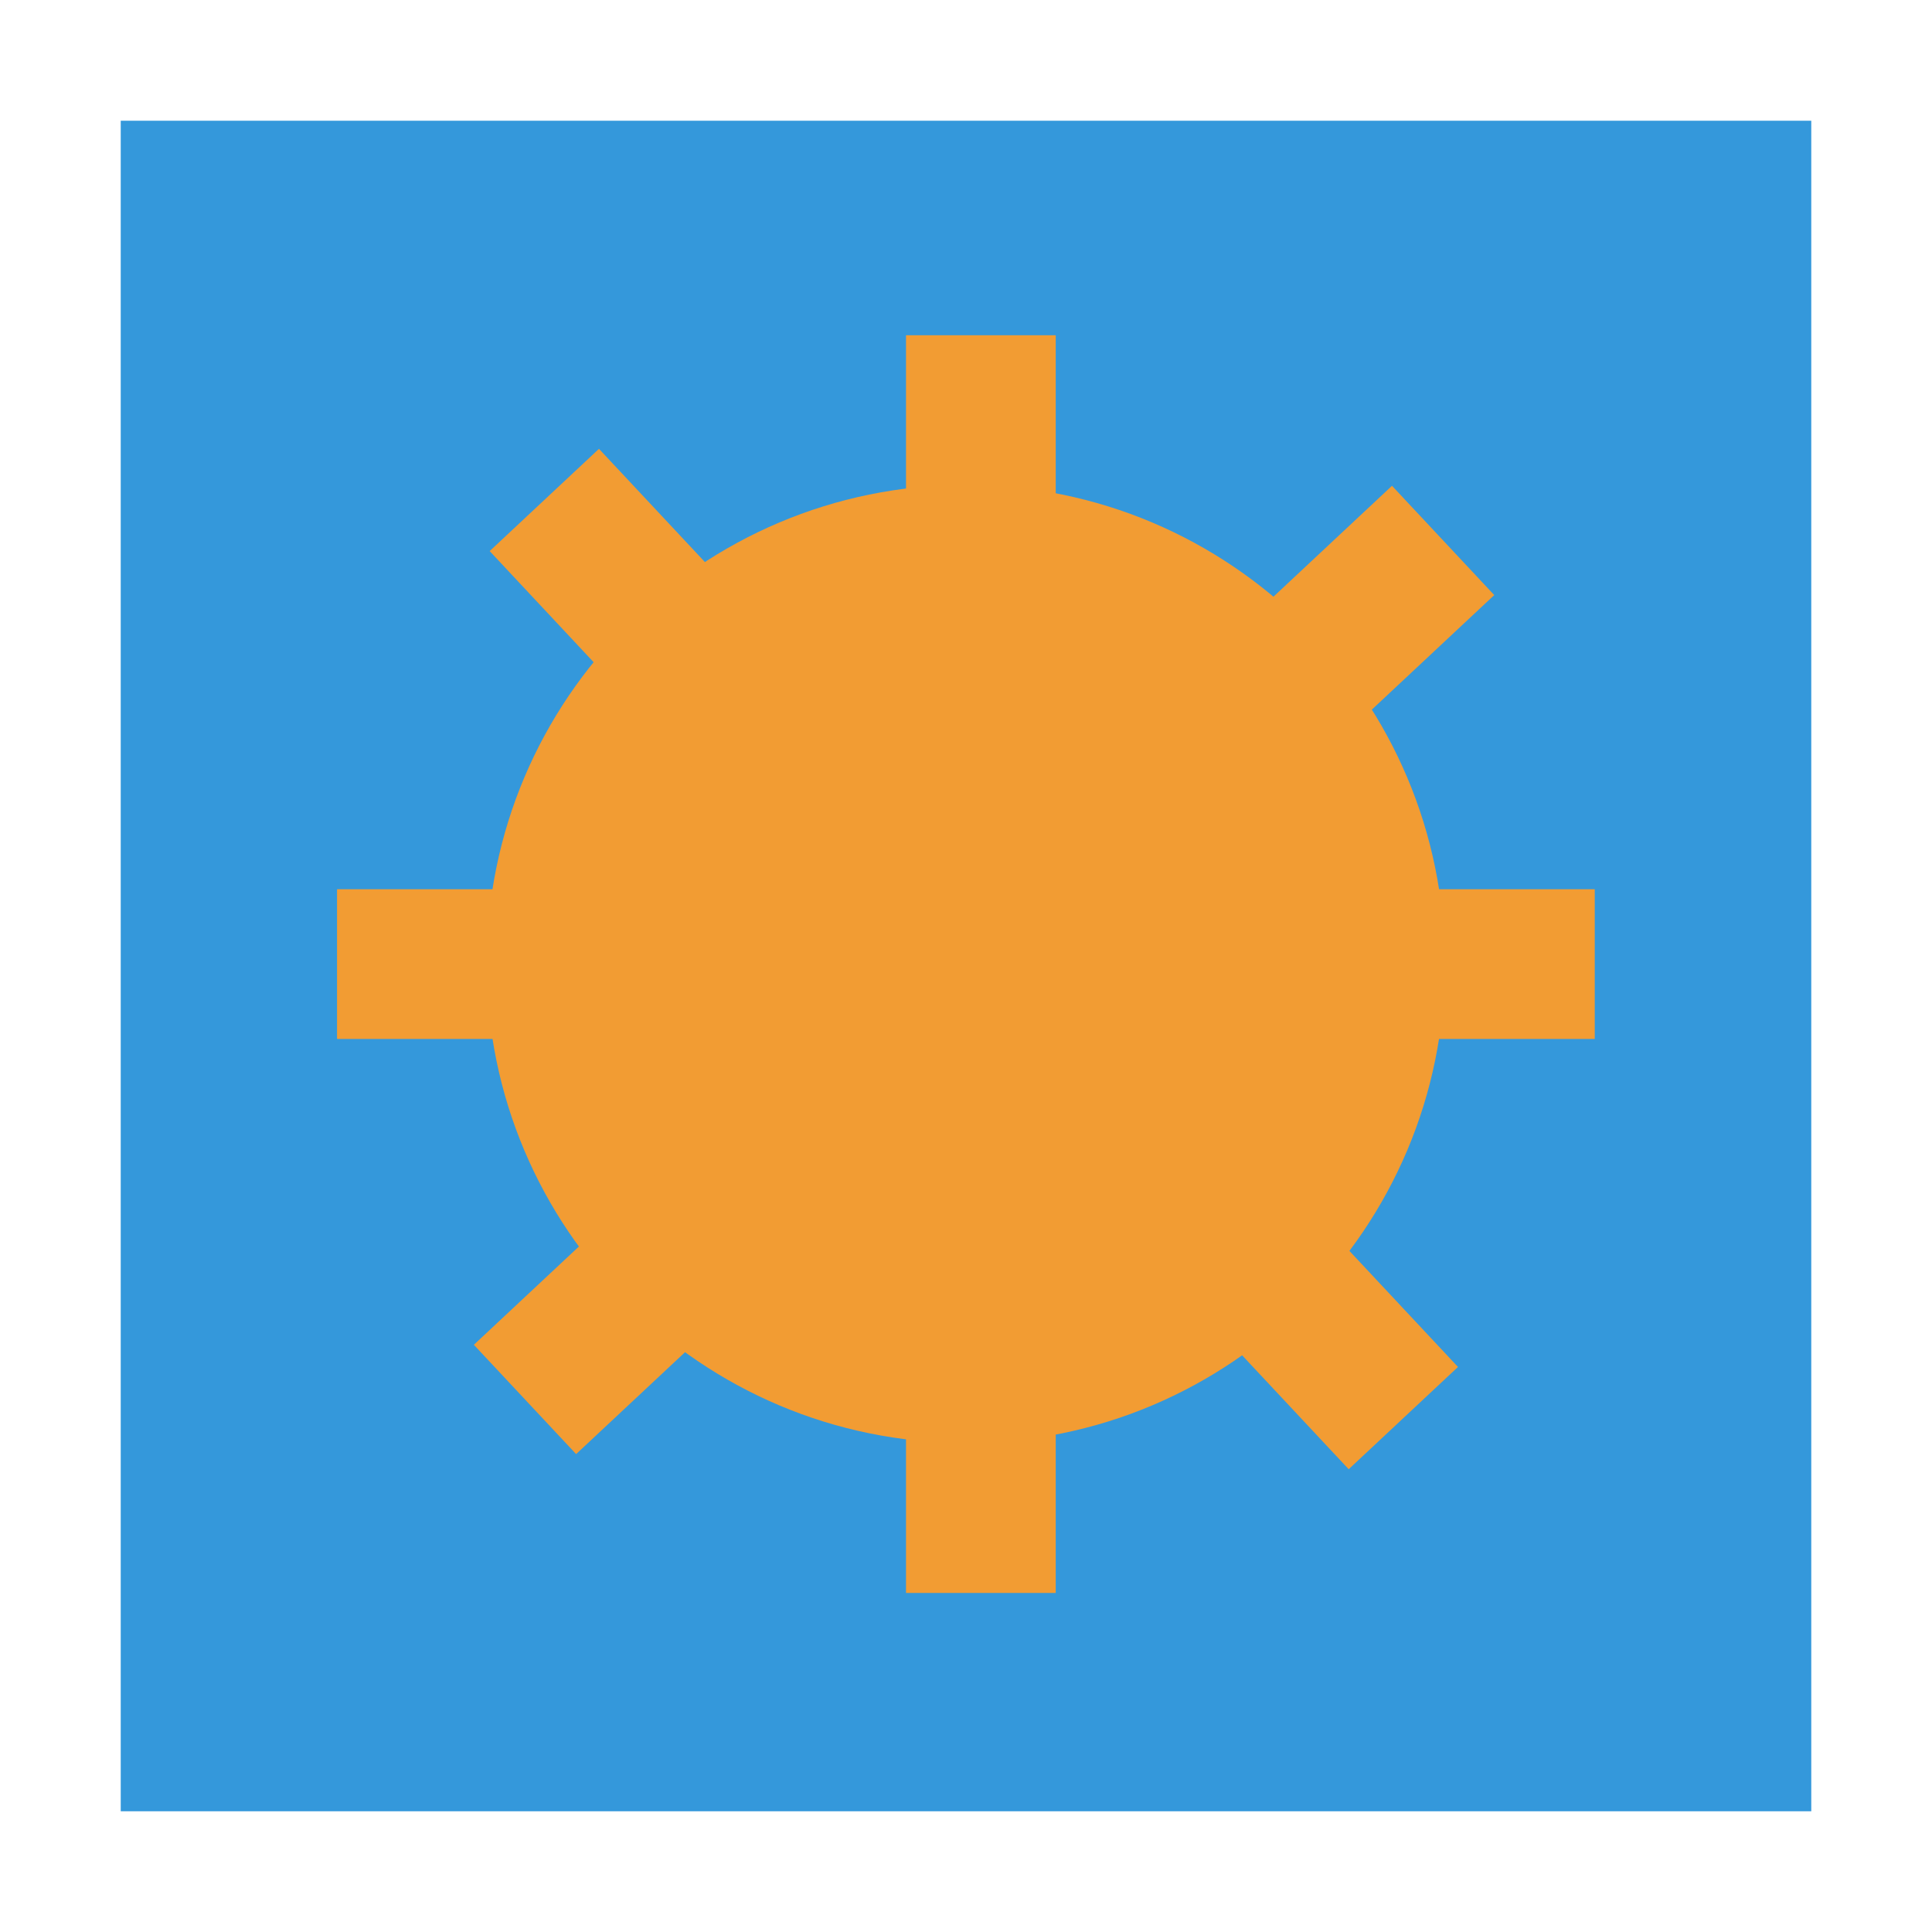 <?xml version="1.0" encoding="UTF-8" standalone="no"?>
<!-- Created with Inkscape (http://www.inkscape.org/) -->

<svg
   xmlns:dc="http://purl.org/dc/elements/1.1/"
   xmlns:cc="http://creativecommons.org/ns#"
   xmlns:rdf="http://www.w3.org/1999/02/22-rdf-syntax-ns#"
   xmlns:svg="http://www.w3.org/2000/svg"
   xmlns="http://www.w3.org/2000/svg"
   xmlns:sodipodi="http://sodipodi.sourceforge.net/DTD/sodipodi-0.dtd"
   xmlns:inkscape="http://www.inkscape.org/namespaces/inkscape"
   width="96"
   height="96"
   id="svg2"
   version="1.1"
   inkscape:version="0.48.5 r10040"
   viewBox="0 0 27.093 27.093"
   sodipodi:docname="gazette.svg">
  <defs
     id="defs4" />
  <sodipodi:namedview
     id="base"
     pagecolor="#ffffff"
     bordercolor="#666666"
     borderopacity="1.0"
     inkscape:pageopacity="0.0"
     inkscape:pageshadow="2"
     inkscape:zoom="4"
     inkscape:cx="15.718257"
     inkscape:cy="45.682359"
     inkscape:document-units="px"
     inkscape:current-layer="layer1"
     showgrid="false"
     units="px"
     inkscape:showpageshadow="false"
     borderlayer="true"
     inkscape:window-width="971"
     inkscape:window-height="706"
     inkscape:window-x="705"
     inkscape:window-y="0"
     inkscape:window-maximized="0"
     showguides="false">
    <sodipodi:guide
       position="9,39"
       orientation="30,0"
       id="guide3274" />
    <sodipodi:guide
       position="9,9"
       orientation="0,30"
       id="guide3276" />
    <sodipodi:guide
       position="39,9"
       orientation="-30,0"
       id="guide3278" />
    <sodipodi:guide
       position="39,39"
       orientation="0,-30"
       id="guide3280" />
    <sodipodi:guide
       position="4,44"
       orientation="40,0"
       id="guide3284" />
    <sodipodi:guide
       position="4,4"
       orientation="0,40"
       id="guide3286" />
    <sodipodi:guide
       position="44,4"
       orientation="-40,0"
       id="guide3288" />
    <sodipodi:guide
       position="44,44"
       orientation="0,-40"
       id="guide3290" />
    <sodipodi:guide
       position="9,9"
       orientation="-4,0"
       id="guide3304" />
    <sodipodi:guide
       position="9,13"
       orientation="0,4"
       id="guide3306" />
    <sodipodi:guide
       position="13,13"
       orientation="4,0"
       id="guide3308" />
    <sodipodi:guide
       position="13,9"
       orientation="0,-4"
       id="guide3310" />
    <sodipodi:guide
       position="29,8.999"
       orientation="-10,0"
       id="guide3318" />
    <sodipodi:guide
       position="29,18.999"
       orientation="0,10"
       id="guide3320" />
    <sodipodi:guide
       position="39,18.999"
       orientation="10,0"
       id="guide3322" />
    <sodipodi:guide
       position="39,8.999"
       orientation="0,-10"
       id="guide3324" />
  </sodipodi:namedview>
  <g
     inkscape:label="Capa 1"
     inkscape:groupmode="layer"
     id="layer1"
     transform="translate(0,-269.907)">
    <rect
       style="color:#000000;fill:#3498db;fill-opacity:1;fill-rule:nonzero;stroke:none;stroke-width:0.2;marker:none;visibility:visible;display:inline;overflow:visible;enable-background:accumulate"
       id="rect3002"
       width="23.707"
       height="23.707"
       x="1.693"
       y="271.6" />
    <g
       id="g3181"
       transform="matrix(1.488,0,0,1.488,-6.612,-138.352)">
      <path
         transform="matrix(0.215,0,0,0.215,1.774,273.132)"
         d="m 75.75,48 c 0,11.598 -9.402,21 -21,21 -11.598,0 -21,-9.402 -21,-21 0,-11.598 9.402,-21 21,-21 11.598,0 21,9.402 21,21 z"
         sodipodi:ry="21"
         sodipodi:rx="21"
         sodipodi:cy="48"
         sodipodi:cx="54.75"
         id="path3003"
         style="color:#000000;fill:#f29c33;fill-opacity:1;fill-rule:nonzero;stroke:none;stroke-width:0.2;marker:none;visibility:visible;display:inline;overflow:visible;enable-background:accumulate"
         sodipodi:type="arc" />
      <g
         id="g3165">
        <rect
           style="color:#000000;fill:#f29c33;fill-opacity:1;fill-rule:nonzero;stroke:none;stroke-width:0.2;marker:none;visibility:visible;display:inline;overflow:visible;enable-background:accumulate"
           id="rect3005"
           width="1.411"
           height="2.963"
           x="12.982"
           y="277.527"
           rx="0"
           inkscape:tile-cx="48.000002"
           inkscape:tile-cy="25.750016"
           inkscape:tile-w="9.4999997"
           inkscape:tile-h="10.5"
           inkscape:tile-x0="43.250002"
           inkscape:tile-y0="20.500016" />
        <rect
           inkscape:tile-y0="20.500016"
           inkscape:tile-x0="43.250002"
           inkscape:tile-h="10.5"
           inkscape:tile-w="9.4999997"
           inkscape:tile-cy="25.750016"
           inkscape:tile-cx="48.000002"
           rx="0"
           y="286.417"
           x="12.982"
           height="2.963"
           width="1.411"
           id="rect3155"
           style="color:#000000;fill:#f29c33;fill-opacity:1;fill-rule:nonzero;stroke:none;stroke-width:0.2;marker:none;visibility:visible;display:inline;overflow:visible;enable-background:accumulate" />
        <rect
           style="color:#000000;fill:#f29c33;fill-opacity:1;fill-rule:nonzero;stroke:none;stroke-width:0.2;marker:none;visibility:visible;display:inline;overflow:visible;enable-background:accumulate"
           id="rect3159"
           width="1.411"
           height="2.963"
           x="282.748"
           y="-19.473"
           rx="0"
           inkscape:tile-cx="48.000002"
           inkscape:tile-cy="25.750016"
           inkscape:tile-w="9.4999997"
           inkscape:tile-h="10.5"
           inkscape:tile-x0="43.250002"
           inkscape:tile-y0="20.500016"
           transform="matrix(0,1,-1,0,0,0)" />
        <rect
           transform="matrix(0,1,-1,0,0,0)"
           inkscape:tile-y0="20.500016"
           inkscape:tile-x0="43.250002"
           inkscape:tile-h="10.5"
           inkscape:tile-w="9.4999997"
           inkscape:tile-cy="25.750016"
           inkscape:tile-cx="48.000002"
           rx="0"
           y="-10.583"
           x="282.748"
           height="2.963"
           width="1.411"
           id="rect3163"
           style="color:#000000;fill:#f29c33;fill-opacity:1;fill-rule:nonzero;stroke:none;stroke-width:0.2;marker:none;visibility:visible;display:inline;overflow:visible;enable-background:accumulate" />
      </g>
      <g
         transform="matrix(0.683,0.73,-0.73,0.683,211.29,79.918)"
         id="g3171">
        <rect
           inkscape:tile-y0="20.500016"
           inkscape:tile-x0="43.250002"
           inkscape:tile-h="10.5"
           inkscape:tile-w="9.4999997"
           inkscape:tile-cy="25.750016"
           inkscape:tile-cx="48.000002"
           rx="0"
           y="277.527"
           x="12.982"
           height="2.963"
           width="1.411"
           id="rect3173"
           style="color:#000000;fill:#f29c33;fill-opacity:1;fill-rule:nonzero;stroke:none;stroke-width:0.2;marker:none;visibility:visible;display:inline;overflow:visible;enable-background:accumulate" />
        <rect
           style="color:#000000;fill:#f29c33;fill-opacity:1;fill-rule:nonzero;stroke:none;stroke-width:0.2;marker:none;visibility:visible;display:inline;overflow:visible;enable-background:accumulate"
           id="rect3175"
           width="1.411"
           height="2.963"
           x="12.982"
           y="286.417"
           rx="0"
           inkscape:tile-cx="48.000002"
           inkscape:tile-cy="25.750016"
           inkscape:tile-w="9.4999997"
           inkscape:tile-h="10.5"
           inkscape:tile-x0="43.250002"
           inkscape:tile-y0="20.500016" />
        <rect
           transform="matrix(0,1,-1,0,0,0)"
           inkscape:tile-y0="20.500016"
           inkscape:tile-x0="43.250002"
           inkscape:tile-h="10.5"
           inkscape:tile-w="9.4999997"
           inkscape:tile-cy="25.750016"
           inkscape:tile-cx="48.000002"
           rx="0"
           y="-19.473"
           x="282.748"
           height="2.963"
           width="1.411"
           id="rect3177"
           style="color:#000000;fill:#f29c33;fill-opacity:1;fill-rule:nonzero;stroke:none;stroke-width:0.2;marker:none;visibility:visible;display:inline;overflow:visible;enable-background:accumulate" />
        <rect
           style="color:#000000;fill:#f29c33;fill-opacity:1;fill-rule:nonzero;stroke:none;stroke-width:0.2;marker:none;visibility:visible;display:inline;overflow:visible;enable-background:accumulate"
           id="rect3179"
           width="1.411"
           height="2.963"
           x="282.748"
           y="-10.583"
           rx="0"
           inkscape:tile-cx="48.000002"
           inkscape:tile-cy="25.750016"
           inkscape:tile-w="9.4999997"
           inkscape:tile-h="10.5"
           inkscape:tile-x0="43.250002"
           inkscape:tile-y0="20.500016"
           transform="matrix(0,1,-1,0,0,0)" />
      </g>
    </g>
  </g>
</svg>
